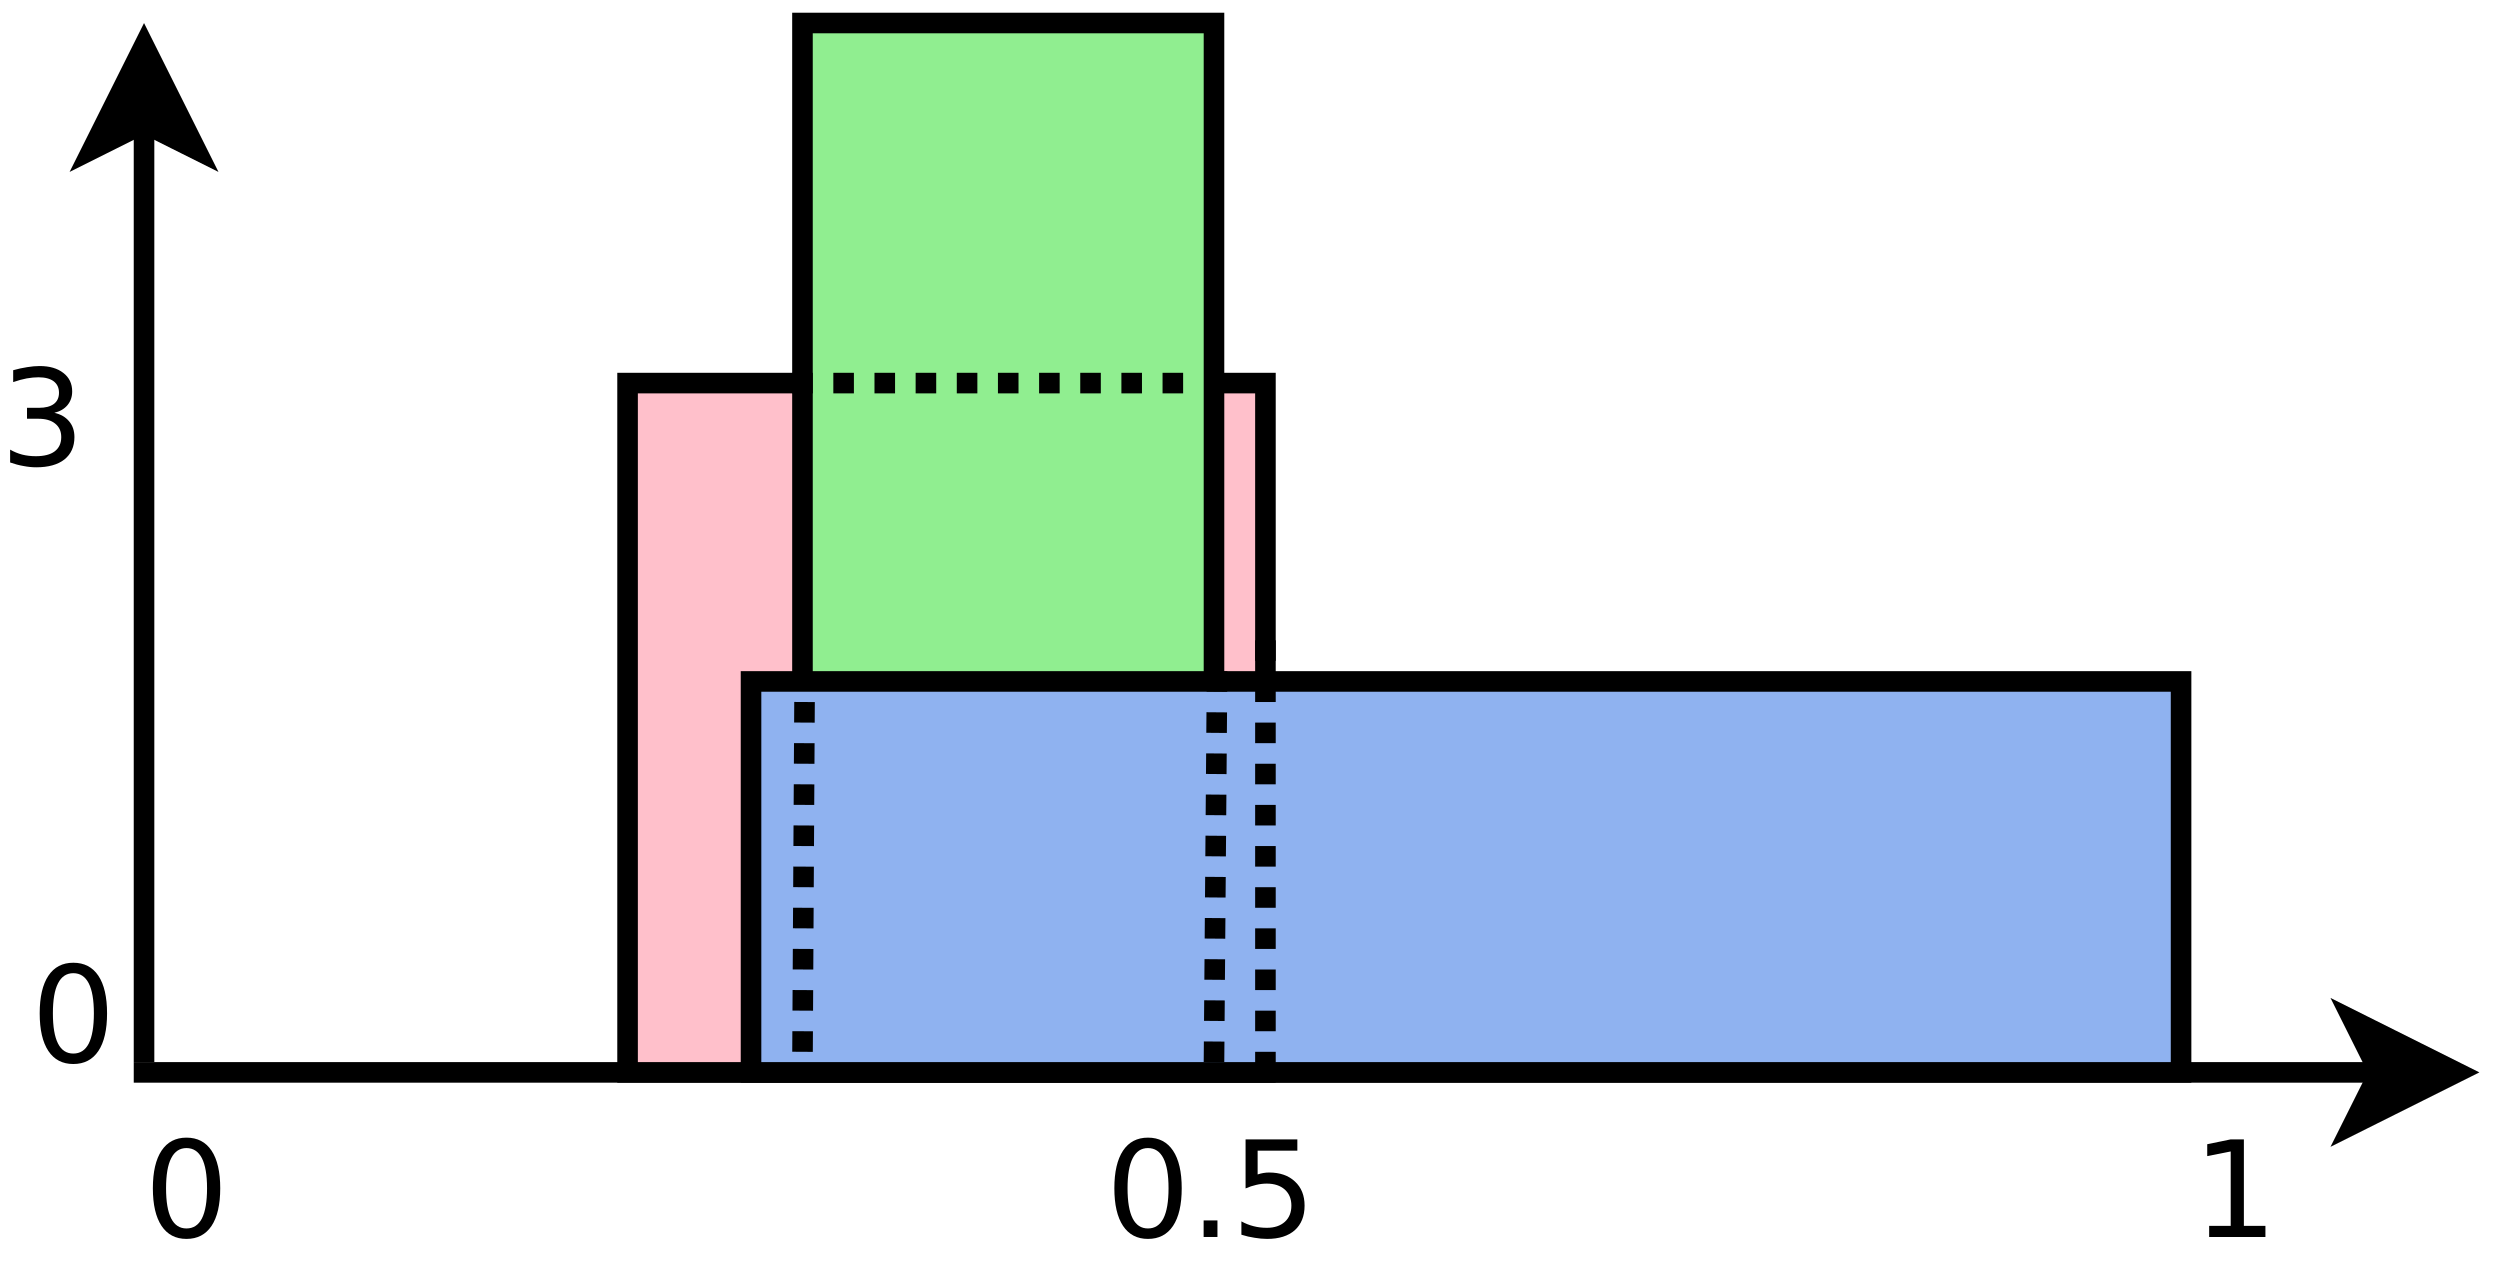 <?xml version="1.0" encoding="UTF-8"?>
<svg xmlns="http://www.w3.org/2000/svg" xmlns:xlink="http://www.w3.org/1999/xlink" width="243pt" height="123pt" viewBox="0 0 243 123" version="1.1">
<defs>
<g>
<symbol overflow="visible" id="glyph0-0">
<path style="stroke:none;" d="M 4.125 -8.641 C 3.469 -8.641 2.973 -8.312 2.641 -7.656 C 2.305 -7.008 2.141 -6.035 2.141 -4.734 C 2.141 -3.43 2.305 -2.453 2.641 -1.797 C 2.973 -1.148 3.469 -0.828 4.125 -0.828 C 4.789 -0.828 5.289 -1.148 5.625 -1.797 C 5.957 -2.453 6.125 -3.43 6.125 -4.734 C 6.125 -6.035 5.957 -7.008 5.625 -7.656 C 5.289 -8.312 4.789 -8.641 4.125 -8.641 Z M 4.125 -9.656 C 5.188 -9.656 6 -9.234 6.562 -8.391 C 7.125 -7.547 7.406 -6.328 7.406 -4.734 C 7.406 -3.141 7.125 -1.922 6.562 -1.078 C 6 -0.234 5.188 0.188 4.125 0.188 C 3.07 0.188 2.266 -0.234 1.703 -1.078 C 1.141 -1.922 0.859 -3.141 0.859 -4.734 C 0.859 -6.328 1.141 -7.547 1.703 -8.391 C 2.266 -9.234 3.07 -9.656 4.125 -9.656 Z M 4.125 -9.656 "/>
</symbol>
<symbol overflow="visible" id="glyph0-1">
<path style="stroke:none;" d=""/>
</symbol>
<symbol overflow="visible" id="glyph0-2">
<path style="stroke:none;" d="M 1.391 -1.609 L 2.734 -1.609 L 2.734 0 L 1.391 0 Z M 1.391 -1.609 "/>
</symbol>
<symbol overflow="visible" id="glyph0-3">
<path style="stroke:none;" d="M 1.406 -9.484 L 6.438 -9.484 L 6.438 -8.391 L 2.578 -8.391 L 2.578 -6.078 C 2.766 -6.141 2.953 -6.188 3.141 -6.219 C 3.328 -6.25 3.508 -6.266 3.688 -6.266 C 4.75 -6.266 5.586 -5.973 6.203 -5.391 C 6.828 -4.816 7.141 -4.035 7.141 -3.047 C 7.141 -2.023 6.82 -1.227 6.188 -0.656 C 5.551 -0.094 4.656 0.188 3.5 0.188 C 3.102 0.188 2.695 0.148 2.281 0.078 C 1.863 0.016 1.438 -0.082 1 -0.219 L 1 -1.516 C 1.383 -1.305 1.781 -1.148 2.188 -1.047 C 2.594 -0.941 3.02 -0.891 3.469 -0.891 C 4.207 -0.891 4.789 -1.082 5.219 -1.469 C 5.645 -1.852 5.859 -2.379 5.859 -3.047 C 5.859 -3.703 5.645 -4.223 5.219 -4.609 C 4.789 -4.992 4.207 -5.188 3.469 -5.188 C 3.125 -5.188 2.781 -5.145 2.438 -5.062 C 2.102 -4.988 1.758 -4.875 1.406 -4.719 Z M 1.406 -9.484 "/>
</symbol>
<symbol overflow="visible" id="glyph0-4">
<path style="stroke:none;" d="M 1.609 -1.078 L 3.703 -1.078 L 3.703 -8.312 L 1.422 -7.859 L 1.422 -9.016 L 3.688 -9.484 L 4.984 -9.484 L 4.984 -1.078 L 7.078 -1.078 L 7.078 0 L 1.609 0 Z M 1.609 -1.078 "/>
</symbol>
<symbol overflow="visible" id="glyph0-5">
<path style="stroke:none;" d="M 5.281 -5.109 C 5.895 -4.973 6.375 -4.695 6.719 -4.281 C 7.062 -3.875 7.234 -3.363 7.234 -2.75 C 7.234 -1.82 6.91 -1.098 6.266 -0.578 C 5.617 -0.066 4.703 0.188 3.516 0.188 C 3.117 0.188 2.707 0.145 2.281 0.062 C 1.863 -0.008 1.43 -0.125 0.984 -0.281 L 0.984 -1.531 C 1.348 -1.32 1.738 -1.16 2.156 -1.047 C 2.582 -0.941 3.023 -0.891 3.484 -0.891 C 4.285 -0.891 4.895 -1.047 5.312 -1.359 C 5.738 -1.68 5.953 -2.145 5.953 -2.75 C 5.953 -3.312 5.754 -3.75 5.359 -4.062 C 4.973 -4.375 4.43 -4.531 3.734 -4.531 L 2.625 -4.531 L 2.625 -5.594 L 3.781 -5.594 C 4.414 -5.594 4.898 -5.719 5.234 -5.969 C 5.566 -6.219 5.734 -6.582 5.734 -7.062 C 5.734 -7.539 5.562 -7.91 5.219 -8.172 C 4.875 -8.43 4.379 -8.562 3.734 -8.562 C 3.379 -8.562 3 -8.523 2.594 -8.453 C 2.195 -8.379 1.758 -8.258 1.281 -8.094 L 1.281 -9.25 C 1.758 -9.383 2.211 -9.484 2.641 -9.547 C 3.066 -9.617 3.469 -9.656 3.844 -9.656 C 4.82 -9.656 5.594 -9.43 6.156 -8.984 C 6.727 -8.547 7.016 -7.945 7.016 -7.188 C 7.016 -6.664 6.863 -6.223 6.562 -5.859 C 6.258 -5.492 5.832 -5.242 5.281 -5.109 Z M 5.281 -5.109 "/>
</symbol>
</g>
</defs>
<g id="surface11619">
<rect x="0" y="0" width="243" height="123" style="fill:rgb(100%,100%,100%);fill-opacity:1;stroke:none;"/>
<path style="fill:none;stroke-width:0.1;stroke-linecap:butt;stroke-linejoin:miter;stroke:rgb(0%,0%,0%);stroke-opacity:1;stroke-miterlimit:10;" d="M 5.05 11 L 5.05 6.437 " transform="matrix(20,0,0,20,-87,-116.764)"/>
<path style="fill-rule:evenodd;fill:rgb(0%,0%,0%);fill-opacity:1;stroke-width:0.1;stroke-linecap:butt;stroke-linejoin:miter;stroke:rgb(0%,0%,0%);stroke-opacity:1;stroke-miterlimit:10;" d="M 5.05 6.062 L 5.3 6.562 L 5.05 6.437 L 4.8 6.562 Z M 5.05 6.062 " transform="matrix(20,0,0,20,-87,-116.764)"/>
<path style="fill:none;stroke-width:0.1;stroke-linecap:butt;stroke-linejoin:miter;stroke:rgb(0%,0%,0%);stroke-opacity:1;stroke-miterlimit:10;" d="M 5 11.05 L 15.913 11.05 " transform="matrix(20,0,0,20,-87,-116.764)"/>
<path style="fill-rule:evenodd;fill:rgb(0%,0%,0%);fill-opacity:1;stroke-width:0.1;stroke-linecap:butt;stroke-linejoin:miter;stroke:rgb(0%,0%,0%);stroke-opacity:1;stroke-miterlimit:10;" d="M 16.288 11.05 L 15.788 11.3 L 15.913 11.05 L 15.788 10.8 Z M 16.288 11.05 " transform="matrix(20,0,0,20,-87,-116.764)"/>
<g style="fill:rgb(0%,0%,0%);fill-opacity:1;">
  <use xlink:href="#glyph0-0" x="14" y="120.234"/>
  <use xlink:href="#glyph0-1" x="22.145" y="120.234"/>
  <use xlink:href="#glyph0-1" x="26.207" y="120.234"/>
  <use xlink:href="#glyph0-1" x="30.27" y="120.234"/>
  <use xlink:href="#glyph0-1" x="34.332" y="120.234"/>
  <use xlink:href="#glyph0-1" x="38.395" y="120.234"/>
  <use xlink:href="#glyph0-1" x="42.457" y="120.234"/>
  <use xlink:href="#glyph0-1" x="46.52" y="120.234"/>
  <use xlink:href="#glyph0-1" x="50.582" y="120.234"/>
  <use xlink:href="#glyph0-1" x="54.645" y="120.234"/>
  <use xlink:href="#glyph0-1" x="58.707" y="120.234"/>
  <use xlink:href="#glyph0-1" x="62.77" y="120.234"/>
  <use xlink:href="#glyph0-1" x="66.832" y="120.234"/>
  <use xlink:href="#glyph0-1" x="70.895" y="120.234"/>
  <use xlink:href="#glyph0-1" x="74.957" y="120.234"/>
  <use xlink:href="#glyph0-1" x="79.02" y="120.234"/>
  <use xlink:href="#glyph0-1" x="83.082" y="120.234"/>
  <use xlink:href="#glyph0-1" x="87.145" y="120.234"/>
  <use xlink:href="#glyph0-1" x="91.207" y="120.234"/>
  <use xlink:href="#glyph0-1" x="95.27" y="120.234"/>
  <use xlink:href="#glyph0-1" x="99.332" y="120.234"/>
  <use xlink:href="#glyph0-1" x="103.395" y="120.234"/>
  <use xlink:href="#glyph0-0" x="107.457" y="120.234"/>
  <use xlink:href="#glyph0-2" x="115.602" y="120.234"/>
  <use xlink:href="#glyph0-3" x="119.664" y="120.234"/>
  <use xlink:href="#glyph0-1" x="127.809" y="120.234"/>
  <use xlink:href="#glyph0-1" x="131.871" y="120.234"/>
  <use xlink:href="#glyph0-1" x="135.934" y="120.234"/>
  <use xlink:href="#glyph0-1" x="139.996" y="120.234"/>
  <use xlink:href="#glyph0-1" x="144.059" y="120.234"/>
  <use xlink:href="#glyph0-1" x="148.121" y="120.234"/>
  <use xlink:href="#glyph0-1" x="152.184" y="120.234"/>
  <use xlink:href="#glyph0-1" x="156.246" y="120.234"/>
  <use xlink:href="#glyph0-1" x="160.309" y="120.234"/>
  <use xlink:href="#glyph0-1" x="164.371" y="120.234"/>
  <use xlink:href="#glyph0-1" x="168.434" y="120.234"/>
  <use xlink:href="#glyph0-1" x="172.496" y="120.234"/>
  <use xlink:href="#glyph0-1" x="176.559" y="120.234"/>
  <use xlink:href="#glyph0-1" x="180.621" y="120.234"/>
  <use xlink:href="#glyph0-1" x="184.684" y="120.234"/>
  <use xlink:href="#glyph0-1" x="188.746" y="120.234"/>
  <use xlink:href="#glyph0-1" x="192.809" y="120.234"/>
  <use xlink:href="#glyph0-1" x="196.871" y="120.234"/>
  <use xlink:href="#glyph0-1" x="200.934" y="120.234"/>
  <use xlink:href="#glyph0-1" x="204.996" y="120.234"/>
  <use xlink:href="#glyph0-1" x="209.059" y="120.234"/>
  <use xlink:href="#glyph0-4" x="213.121" y="120.234"/>
</g>
<g style="fill:rgb(0%,0%,0%);fill-opacity:1;">
  <use xlink:href="#glyph0-0" x="3" y="103.234"/>
</g>
<g style="fill:rgb(0%,0%,0%);fill-opacity:1;">
  <use xlink:href="#glyph0-5" x="0" y="45.234"/>
</g>
<path style="fill-rule:evenodd;fill:rgb(100%,75.294%,79.608%);fill-opacity:1;stroke-width:0.1;stroke-linecap:butt;stroke-linejoin:miter;stroke:rgb(0%,0%,0%);stroke-opacity:1;stroke-miterlimit:10;" d="M 7.4 7.7 L 10.5 7.7 L 10.5 11.05 L 7.4 11.05 Z M 7.4 7.7 " transform="matrix(20,0,0,20,-87,-116.764)"/>
<path style="fill-rule:evenodd;fill:rgb(56.471%,93.333%,56.471%);fill-opacity:1;stroke-width:0.1;stroke-linecap:butt;stroke-linejoin:miter;stroke:rgb(0%,0%,0%);stroke-opacity:1;stroke-miterlimit:10;" d="M 8.25 5.95 L 10.25 5.95 L 10.25 11 L 8.25 11 Z M 8.25 5.95 " transform="matrix(20,0,0,20,-87,-116.764)"/>
<path style="fill-rule:evenodd;fill:rgb(56.078%,69.804%,94.118%);fill-opacity:1;stroke-width:0.1;stroke-linecap:butt;stroke-linejoin:miter;stroke:rgb(0%,0%,0%);stroke-opacity:1;stroke-miterlimit:10;" d="M 8 9.15 L 14.95 9.15 L 14.95 11.05 L 8 11.05 Z M 8 9.15 " transform="matrix(20,0,0,20,-87,-116.764)"/>
<path style="fill:none;stroke-width:0.1;stroke-linecap:butt;stroke-linejoin:miter;stroke:rgb(0%,0%,0%);stroke-opacity:1;stroke-dasharray:0.1,0.1;stroke-miterlimit:10;" d="M 10.5 8.95 L 10.5 11.05 " transform="matrix(20,0,0,20,-87,-116.764)"/>
<path style="fill:none;stroke-width:0.1;stroke-linecap:butt;stroke-linejoin:miter;stroke:rgb(0%,0%,0%);stroke-opacity:1;stroke-dasharray:0.1,0.1;stroke-miterlimit:10;" d="M 10.265 9.1 L 10.25 11 " transform="matrix(20,0,0,20,-87,-116.764)"/>
<path style="fill:none;stroke-width:0.1;stroke-linecap:butt;stroke-linejoin:miter;stroke:rgb(0%,0%,0%);stroke-opacity:1;stroke-dasharray:0.1,0.1;stroke-miterlimit:10;" d="M 8.26 9.25 L 8.25 11 " transform="matrix(20,0,0,20,-87,-116.764)"/>
<path style="fill:none;stroke-width:0.1;stroke-linecap:butt;stroke-linejoin:miter;stroke:rgb(0%,0%,0%);stroke-opacity:1;stroke-dasharray:0.1,0.1;stroke-miterlimit:10;" d="M 8.2 7.7 L 10.15 7.7 " transform="matrix(20,0,0,20,-87,-116.764)"/>
</g>
</svg>
